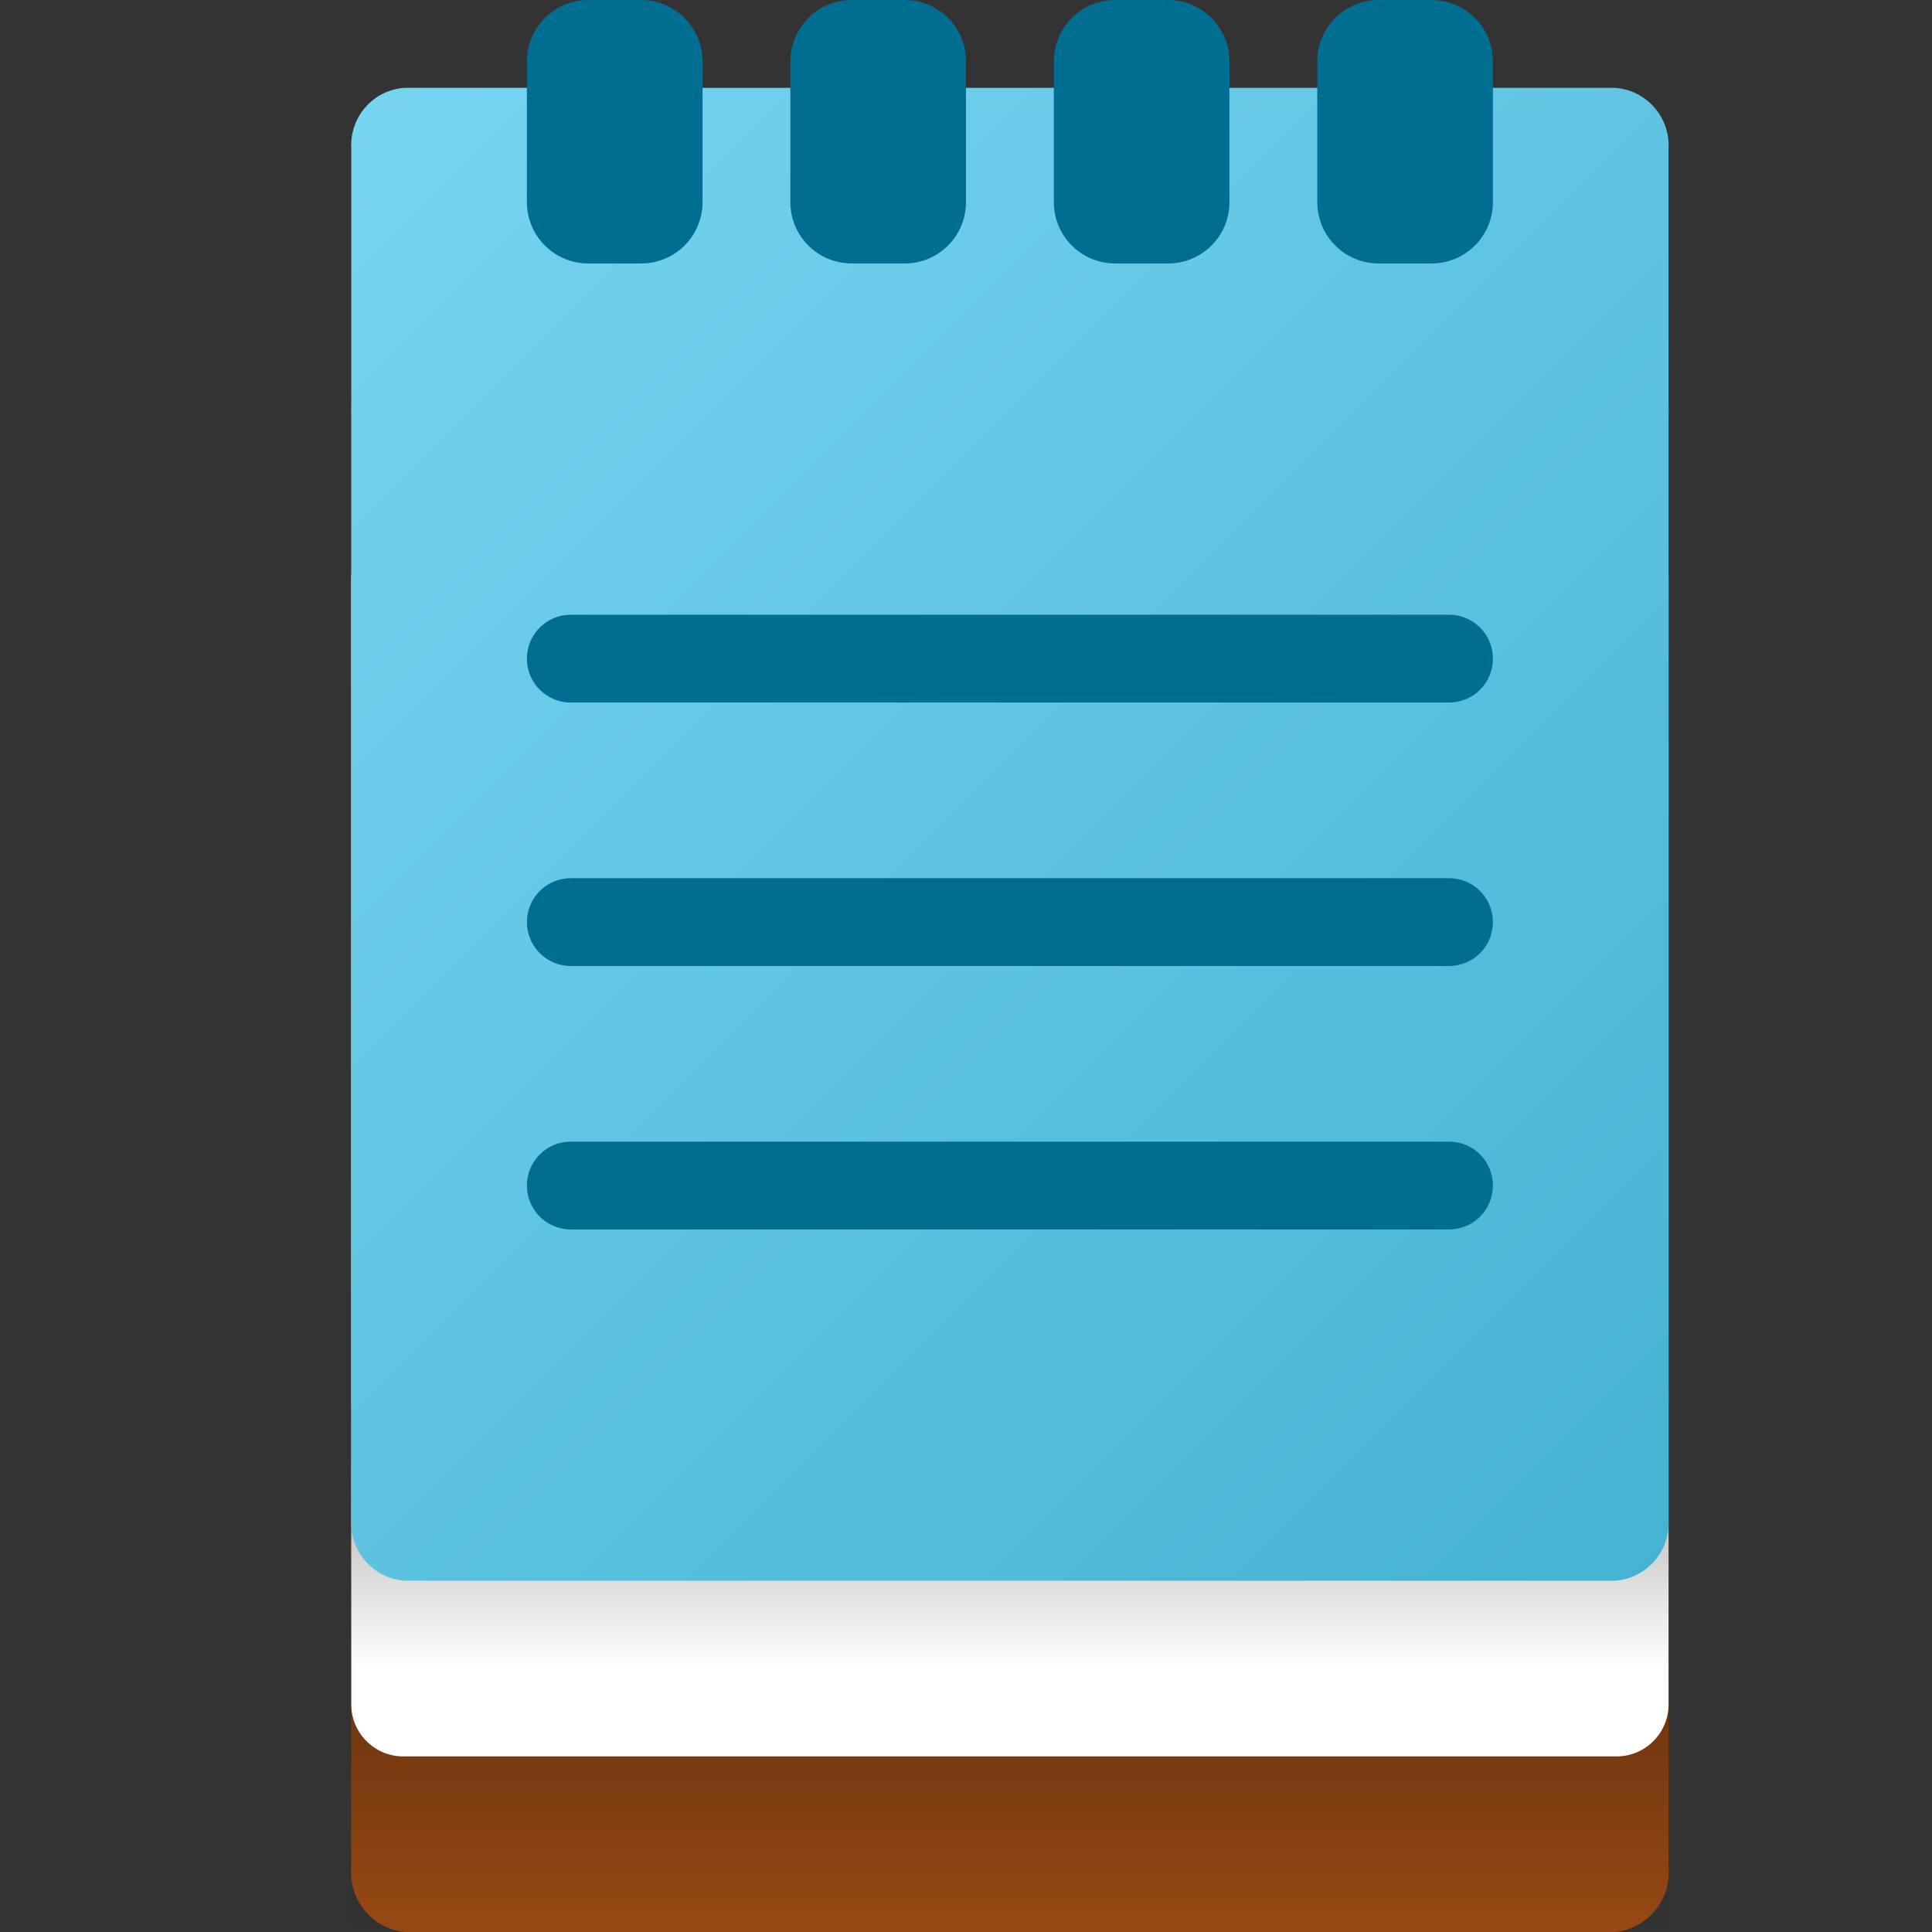 <?xml version="1.0" encoding="UTF-8"?>
<svg xmlns="http://www.w3.org/2000/svg" xmlns:xlink="http://www.w3.org/1999/xlink" width="22px" height="22px" viewBox="0 0 22 22" version="1.1">
<rect x="0" y="0" width="22" height="22" fill="#333333" stroke="none"/>
<defs>
<linearGradient id="linear0" gradientUnits="userSpaceOnUse" x1="11.5" y1="18" x2="11.5" y2="22" >
<stop offset="0" style="stop-color:rgb(0%,0%,0%);stop-opacity:0.4;"/>
<stop offset="1" style="stop-color:rgb(0%,0%,0%);stop-opacity:0;"/>
</linearGradient>
<linearGradient id="linear1" gradientUnits="userSpaceOnUse" x1="11.5" y1="16" x2="11.5" y2="19" >
<stop offset="0" style="stop-color:rgb(0%,0%,0%);stop-opacity:0.4;"/>
<stop offset="1" style="stop-color:rgb(0%,0%,0%);stop-opacity:0;"/>
</linearGradient>
<linearGradient id="linear2" gradientUnits="userSpaceOnUse" x1="9.844" y1="97.291" x2="14.54" y2="92.595" gradientTransform="matrix(3.408,0,0,-3.408,-30.048,333.054)">
<stop offset="0" style="stop-color:rgb(46.667%,83.529%,94.118%);stop-opacity:1;"/>
<stop offset="1" style="stop-color:rgb(27.059%,69.804%,82.353%);stop-opacity:1;"/>
</linearGradient>
</defs>
<g id="surface1">
<path style=" stroke:none;fill-rule:nonzero;fill:rgb(59.216%,28.627%,7.843%);fill-opacity:1;" d="M 4.613 4 L 18.387 4 C 18.758 4.035 19.031 4.363 19 4.734 L 19 21.266 C 19.031 21.637 18.758 21.965 18.387 22 L 4.613 22 C 4.242 21.965 3.969 21.637 4 21.266 L 4 4.734 C 3.969 4.363 4.242 4.035 4.613 4 Z M 4.613 4 "/>
<path style=" stroke:none;fill-rule:nonzero;fill:url(#linear0);" d="M 4 18 L 19 18 L 19 22 L 4 22 Z M 4 18 "/>
<path style=" stroke:none;fill-rule:nonzero;fill:rgb(100%,100%,100%);fill-opacity:1;" d="M 4.613 6 L 18.387 6 C 18.715 5.988 18.988 6.246 19 6.57 L 19 19.43 C 18.988 19.754 18.715 20.012 18.387 20 L 4.613 20 C 4.285 20.012 4.012 19.754 4 19.43 L 4 6.57 C 4.012 6.246 4.285 5.988 4.613 6 Z M 4.613 6 "/>
<path style=" stroke:none;fill-rule:nonzero;fill:url(#linear1);" d="M 4 16 L 19 16 L 19 19 L 4 19 Z M 4 16 "/>
<path style=" stroke:none;fill-rule:nonzero;fill:url(#linear2);" d="M 4.609 1 L 18.387 1 C 18.746 1.023 19.02 1.332 19 1.695 L 19 17.305 C 19.02 17.668 18.746 17.977 18.387 18 L 4.613 18 C 4.254 17.977 3.98 17.668 4 17.305 L 4 1.691 C 3.98 1.332 4.25 1.023 4.609 1 Z M 4.609 1 "/>
<path style=" stroke:none;fill-rule:nonzero;fill:rgb(0%,43.137%,56.863%);fill-opacity:1;" d="M 6.699 0 L 7.301 0 C 7.688 0 8 0.312 8 0.699 L 8 2.301 C 8 2.688 7.688 3 7.301 3 L 6.699 3 C 6.312 3 6 2.688 6 2.301 L 6 0.699 C 6 0.312 6.312 0 6.699 0 Z M 6.699 0 "/>
<path style=" stroke:none;fill-rule:nonzero;fill:rgb(0%,43.137%,56.863%);fill-opacity:1;" d="M 6.5 7 L 16.5 7 C 16.777 7 17 7.223 17 7.5 C 17 7.777 16.777 8 16.5 8 L 6.5 8 C 6.223 8 6 7.777 6 7.5 C 6 7.223 6.223 7 6.5 7 Z M 6.5 7 "/>
<path style=" stroke:none;fill-rule:nonzero;fill:rgb(0%,43.137%,56.863%);fill-opacity:1;" d="M 9.699 0 L 10.301 0 C 10.688 0 11 0.312 11 0.699 L 11 2.301 C 11 2.688 10.688 3 10.301 3 L 9.699 3 C 9.312 3 9 2.688 9 2.301 L 9 0.699 C 9 0.312 9.312 0 9.699 0 Z M 9.699 0 "/>
<path style=" stroke:none;fill-rule:nonzero;fill:rgb(0%,43.137%,56.863%);fill-opacity:1;" d="M 12.699 0 L 13.301 0 C 13.688 0 14 0.312 14 0.699 L 14 2.301 C 14 2.688 13.688 3 13.301 3 L 12.699 3 C 12.312 3 12 2.688 12 2.301 L 12 0.699 C 12 0.312 12.312 0 12.699 0 Z M 12.699 0 "/>
<path style=" stroke:none;fill-rule:nonzero;fill:rgb(0%,43.137%,56.863%);fill-opacity:1;" d="M 15.699 0 L 16.301 0 C 16.688 0 17 0.312 17 0.699 L 17 2.301 C 17 2.688 16.688 3 16.301 3 L 15.699 3 C 15.312 3 15 2.688 15 2.301 L 15 0.699 C 15 0.312 15.312 0 15.699 0 Z M 15.699 0 "/>
<path style=" stroke:none;fill-rule:nonzero;fill:rgb(0%,43.137%,56.863%);fill-opacity:1;" d="M 6.5 10 L 16.5 10 C 16.777 10 17 10.223 17 10.5 C 17 10.777 16.777 11 16.5 11 L 6.5 11 C 6.223 11 6 10.777 6 10.5 C 6 10.223 6.223 10 6.5 10 Z M 6.5 10 "/>
<path style=" stroke:none;fill-rule:nonzero;fill:rgb(0%,43.137%,56.863%);fill-opacity:1;" d="M 6.5 13 L 16.5 13 C 16.777 13 17 13.223 17 13.5 C 17 13.777 16.777 14 16.5 14 L 6.5 14 C 6.223 14 6 13.777 6 13.5 C 6 13.223 6.223 13 6.5 13 Z M 6.5 13 "/>
</g>
</svg>
